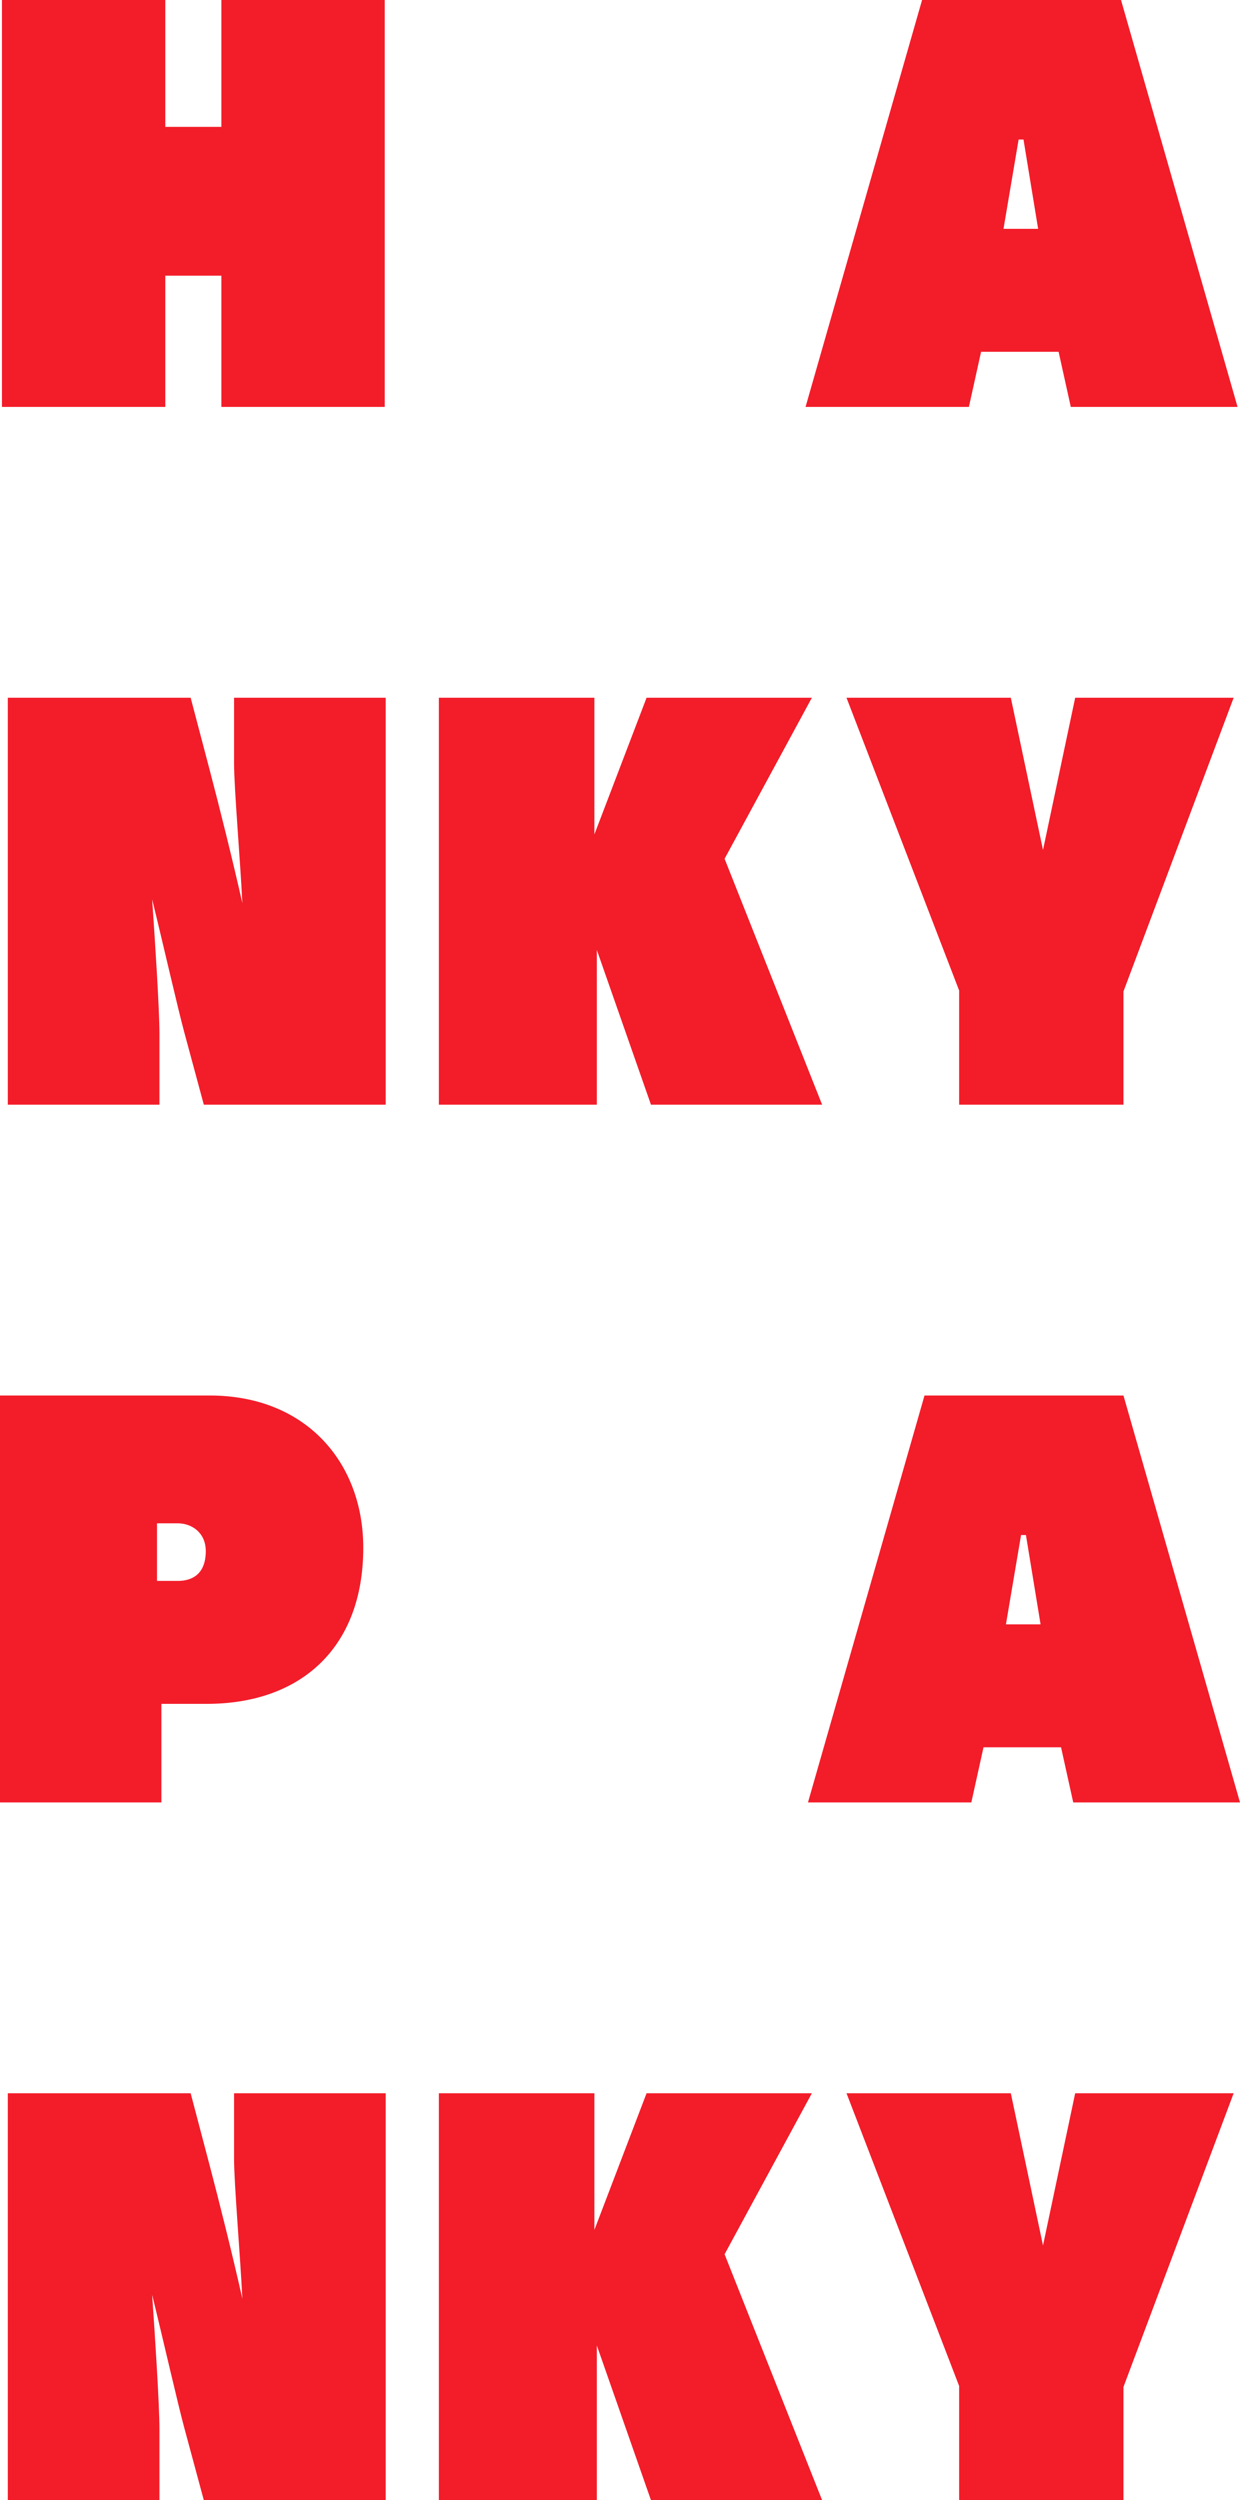 <?xml version="1.0" encoding="utf-8"?>
<!-- Generator: Adobe Illustrator 25.4.1, SVG Export Plug-In . SVG Version: 6.00 Build 0)  -->
<svg version="1.1" id="Layer_1" xmlns="http://www.w3.org/2000/svg" xmlns:xlink="http://www.w3.org/1999/xlink" x="0px" y="0px"
	 viewBox="0 0 254.3 512.4" style="enable-background:new 0 0 254.3 512.4;" xml:space="preserve">
<style type="text/css">
	.st0{fill:#F31C29;}
</style>
<path class="st0" d="M78.9,83.4V0H45.4v26H33.9V0H0.4v83.4h33.5V56.5h11.5v26.9H78.9z M253.8,83.4L229.9,0h-40.8l-23.9,83.4h33.5
	l2.5-11.3h15.9l2.5,11.3H253.8z M212.9,46.9h-7.1l3.1-18.3h1L212.9,46.9z M79.1,226.4V143H48v13.4c0,5.2,1.3,20.2,1.7,28.7
	c-1.9-8.5-4.8-20.1-6.7-27.3L39.1,143H1.6v83.4h31.1v-14.5c0-5-0.9-19-1.5-27.6c2.5,10.2,5.2,22.1,6.6,27.3l4,14.8H79.1z
	 M168.6,226.4l-20-50.4l17.9-33h-33.9l-10.7,28v-28H90v83.4h32.4v-31.7l11.1,31.7H168.6z M230.4,226.4v-23.2L253,143h-32.5
	l-6.6,31.2l-6.6-31.2h-33.7l23.1,60v23.4H230.4z M33.1,369.4v-20.2h9.3c19.2,0,32.1-11.4,32.1-32c0-17.4-11.7-31.2-31.5-31.2H0v83.4
	H33.1z M32.2,324v-11.8h4.3c2.7,0,5.7,1.8,5.7,5.7c0,4.8-2.9,6.1-5.7,6.1H32.2z M254.3,369.4L230.4,286h-40.8l-23.9,83.4h33.5
	l2.5-11.3h15.9l2.5,11.3H254.3z M213.4,332.9h-7.1l3.1-18.3h1L213.4,332.9z M79.1,512.4V429H48v13.4c0,5.2,1.3,20.2,1.7,28.7
	c-1.9-8.5-4.8-20.1-6.7-27.3L39.1,429H1.6v83.4h31.1v-14.5c0-5-0.9-19-1.5-27.6c2.5,10.2,5.2,22.1,6.6,27.3l4,14.8H79.1z
	 M168.6,512.4l-20-50.4l17.9-33h-33.9l-10.7,28v-28H90v83.4h32.4v-31.7l11.1,31.7H168.6z M230.4,512.4v-23.2L253,429h-32.5
	l-6.6,31.2l-6.6-31.2h-33.7l23.1,60v23.4H230.4z"/>
</svg>
